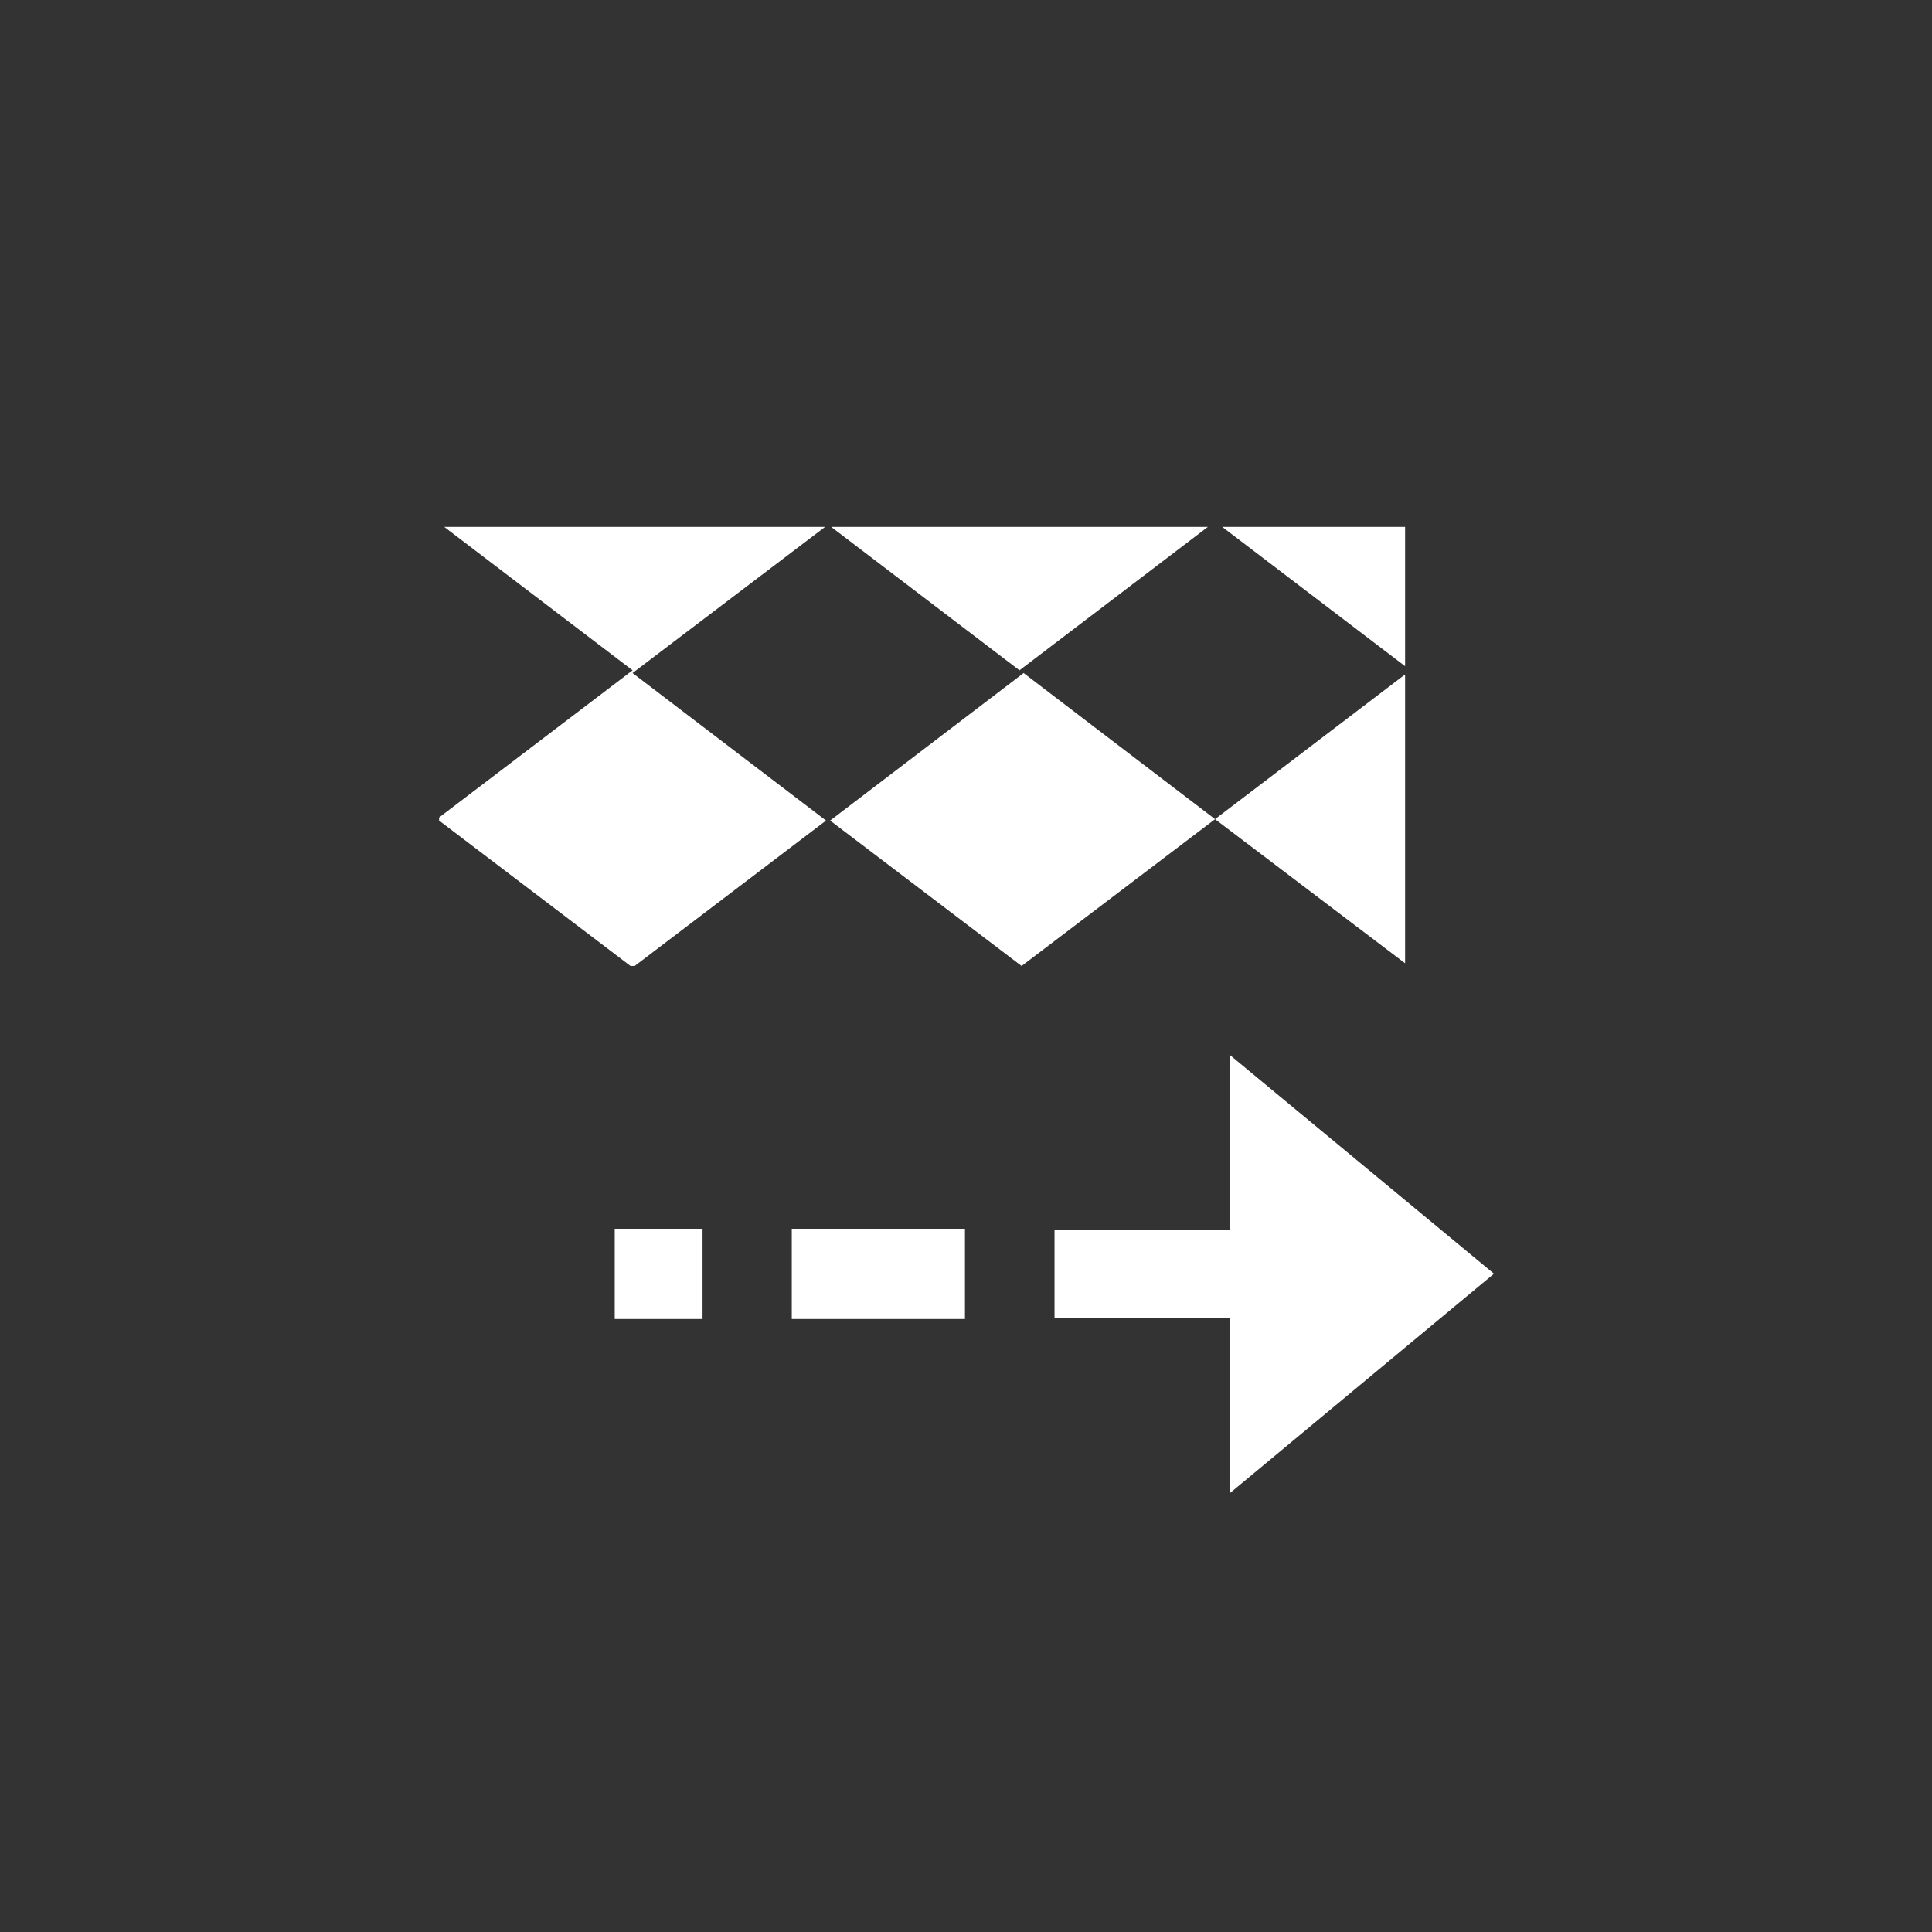 <?xml version="1.0" encoding="UTF-8"?>
<svg xmlns="http://www.w3.org/2000/svg" xmlns:xlink="http://www.w3.org/1999/xlink" width="22" height="22" viewBox="0 0 22 22">
<rect x="0" y="0" width="22" height="22" fill="#333333" stroke="none"/>
<path fill-rule="nonzero" fill="rgb(100%, 100%, 100%)" fill-opacity="1" d="M 5.059 6 L 7.203 7.633 L 5 9.309 L 5 9.344 L 7.18 11 L 7.227 11 L 9.406 9.344 L 7.203 7.664 L 9.395 6 Z M 9.465 6 L 11.609 7.633 L 13.754 6 Z M 13.918 6 L 16 7.586 L 16 6 Z M 11.656 7.664 L 9.453 9.344 L 11.633 11 L 13.836 9.328 Z M 13.836 9.328 L 16 10.969 L 16 7.68 Z M 14.008 12.016 L 14.008 14.008 L 12.008 14.008 L 12.008 15.004 L 14.008 15.004 L 14.008 17 L 17.012 14.504 Z M 7 13.992 L 7 15.02 L 8 15.02 L 8 13.992 Z M 9.016 13.992 L 9.016 15.02 L 10.988 15.02 L 10.988 13.992 Z M 9.016 13.992 "/>
</svg>
